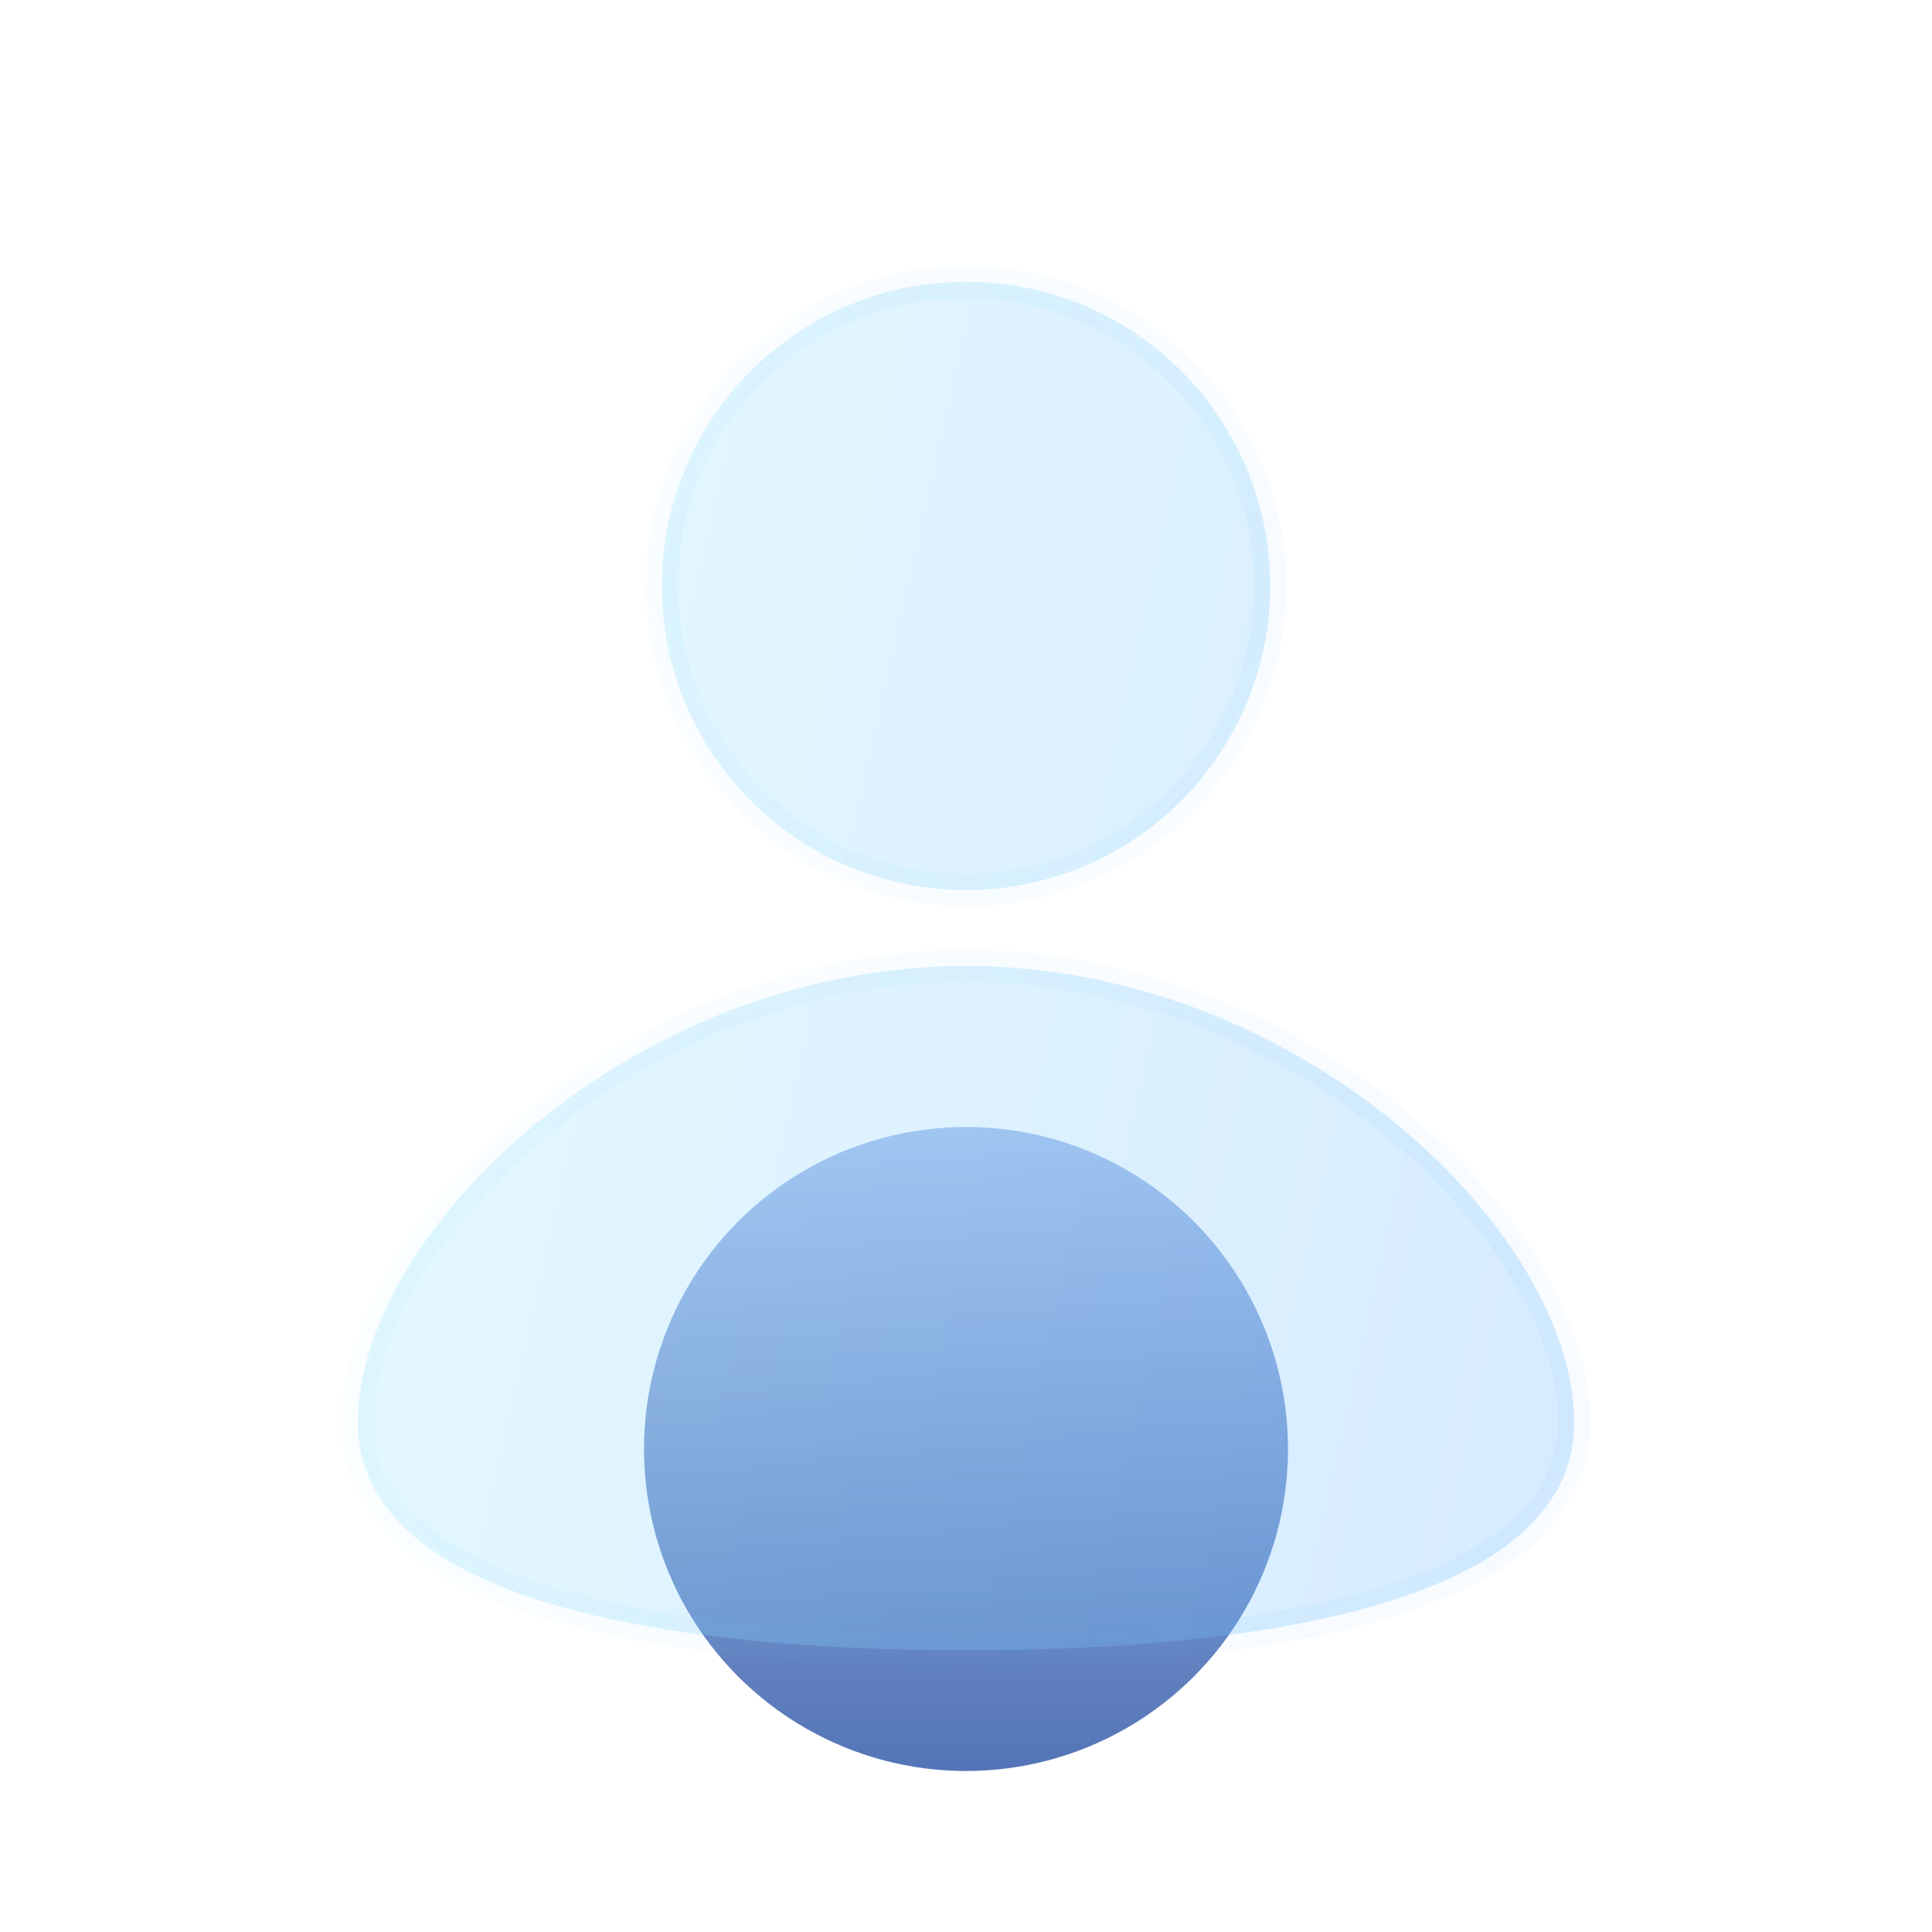 <svg width="24" height="24" viewBox="0 0 24 24" fill="none" xmlns="http://www.w3.org/2000/svg">
<circle cx="12" cy="18" r="4" fill="url(#paint0_linear_4262_2434)"/>
<g filter="url(#filter0_bi_4262_2434)">
<mask id="path-3-inside-1_4262_2434" fill="white">
<path fill-rule="evenodd" clip-rule="evenodd" d="M12 10.556C14.086 10.556 15.778 8.864 15.778 6.778C15.778 4.691 14.086 3 12 3C9.913 3 8.222 4.691 8.222 6.778C8.222 8.864 9.913 10.556 12 10.556ZM19.555 17.167C19.555 19.5 15.358 20 12 20C8.642 20 4.444 19.5 4.444 17.167C4.444 14.833 7.827 11.5 12 11.5C16.173 11.5 19.555 14.833 19.555 17.167Z"/>
</mask>
<path fill-rule="evenodd" clip-rule="evenodd" d="M12 10.556C14.086 10.556 15.778 8.864 15.778 6.778C15.778 4.691 14.086 3 12 3C9.913 3 8.222 4.691 8.222 6.778C8.222 8.864 9.913 10.556 12 10.556ZM19.555 17.167C19.555 19.5 15.358 20 12 20C8.642 20 4.444 19.5 4.444 17.167C4.444 14.833 7.827 11.5 12 11.5C16.173 11.5 19.555 14.833 19.555 17.167Z" fill="#F1F1F1" fill-opacity="0.1"/>
<path fill-rule="evenodd" clip-rule="evenodd" d="M12 10.556C14.086 10.556 15.778 8.864 15.778 6.778C15.778 4.691 14.086 3 12 3C9.913 3 8.222 4.691 8.222 6.778C8.222 8.864 9.913 10.556 12 10.556ZM19.555 17.167C19.555 19.5 15.358 20 12 20C8.642 20 4.444 19.5 4.444 17.167C4.444 14.833 7.827 11.5 12 11.5C16.173 11.5 19.555 14.833 19.555 17.167Z" fill="url(#paint1_linear_4262_2434)" fill-opacity="0.2"/>
<path d="M15.578 6.778C15.578 8.754 13.976 10.356 12 10.356V10.756C14.197 10.756 15.978 8.975 15.978 6.778H15.578ZM12 3.2C13.976 3.2 15.578 4.802 15.578 6.778H15.978C15.978 4.581 14.197 2.8 12 2.8V3.2ZM8.422 6.778C8.422 4.802 10.024 3.2 12 3.2V2.8C9.803 2.8 8.022 4.581 8.022 6.778H8.422ZM12 10.356C10.024 10.356 8.422 8.754 8.422 6.778H8.022C8.022 8.975 9.803 10.756 12 10.756V10.356ZM12 20.2C13.684 20.2 15.595 20.075 17.091 19.651C17.839 19.439 18.499 19.148 18.976 18.747C19.458 18.341 19.755 17.82 19.755 17.167H19.355C19.355 17.68 19.128 18.096 18.718 18.441C18.303 18.79 17.704 19.061 16.982 19.266C15.54 19.675 13.674 19.8 12 19.8V20.2ZM4.244 17.167C4.244 17.82 4.542 18.341 5.024 18.747C5.501 19.148 6.161 19.439 6.908 19.651C8.404 20.075 10.316 20.2 12 20.2V19.8C10.326 19.8 8.46 19.675 7.017 19.266C6.296 19.061 5.697 18.79 5.281 18.441C4.872 18.096 4.644 17.68 4.644 17.167H4.244ZM12 11.3C9.861 11.3 7.928 12.154 6.53 13.304C5.141 14.447 4.244 15.915 4.244 17.167H4.644C4.644 16.085 5.439 14.72 6.784 13.613C8.121 12.513 9.966 11.7 12 11.7V11.3ZM19.755 17.167C19.755 15.915 18.859 14.447 17.47 13.304C16.072 12.154 14.139 11.3 12 11.3V11.7C14.033 11.7 15.878 12.513 17.215 13.613C18.561 14.72 19.355 16.085 19.355 17.167H19.755Z" fill="url(#paint2_linear_4262_2434)" fill-opacity="0.1" mask="url(#path-3-inside-1_4262_2434)"/>
</g>
<defs>
<filter id="filter0_bi_4262_2434" x="1.444" y="0" width="21.111" height="23" filterUnits="userSpaceOnUse" color-interpolation-filters="sRGB">
<feFlood flood-opacity="0" result="BackgroundImageFix"/>
<feGaussianBlur in="BackgroundImageFix" stdDeviation="1.5"/>
<feComposite in2="SourceAlpha" operator="in" result="effect1_backgroundBlur_4262_2434"/>
<feBlend mode="normal" in="SourceGraphic" in2="effect1_backgroundBlur_4262_2434" result="shape"/>
<feColorMatrix in="SourceAlpha" type="matrix" values="0 0 0 0 0 0 0 0 0 0 0 0 0 0 0 0 0 0 127 0" result="hardAlpha"/>
<feOffset dy="0.5"/>
<feGaussianBlur stdDeviation="1"/>
<feComposite in2="hardAlpha" operator="arithmetic" k2="-1" k3="1"/>
<feColorMatrix type="matrix" values="0 0 0 0 1 0 0 0 0 1 0 0 0 0 1 0 0 0 0.15 0"/>
<feBlend mode="normal" in2="shape" result="effect2_innerShadow_4262_2434"/>
</filter>
<linearGradient id="paint0_linear_4262_2434" x1="12" y1="14" x2="12" y2="22" gradientUnits="userSpaceOnUse">
<stop stop-color="#AAC1ED"/>
<stop offset="1" stop-color="#5374B6"/>
</linearGradient>
<linearGradient id="paint1_linear_4262_2434" x1="4.444" y1="3" x2="22.474" y2="7.069" gradientUnits="userSpaceOnUse">
<stop stop-color="#82E8FF"/>
<stop offset="1" stop-color="#379FFF"/>
</linearGradient>
<linearGradient id="paint2_linear_4262_2434" x1="4.917" y1="3.773" x2="19.555" y2="3.773" gradientUnits="userSpaceOnUse">
<stop stop-color="#7EE5FF"/>
<stop offset="1" stop-color="#41A9FF"/>
</linearGradient>
</defs>
</svg>

